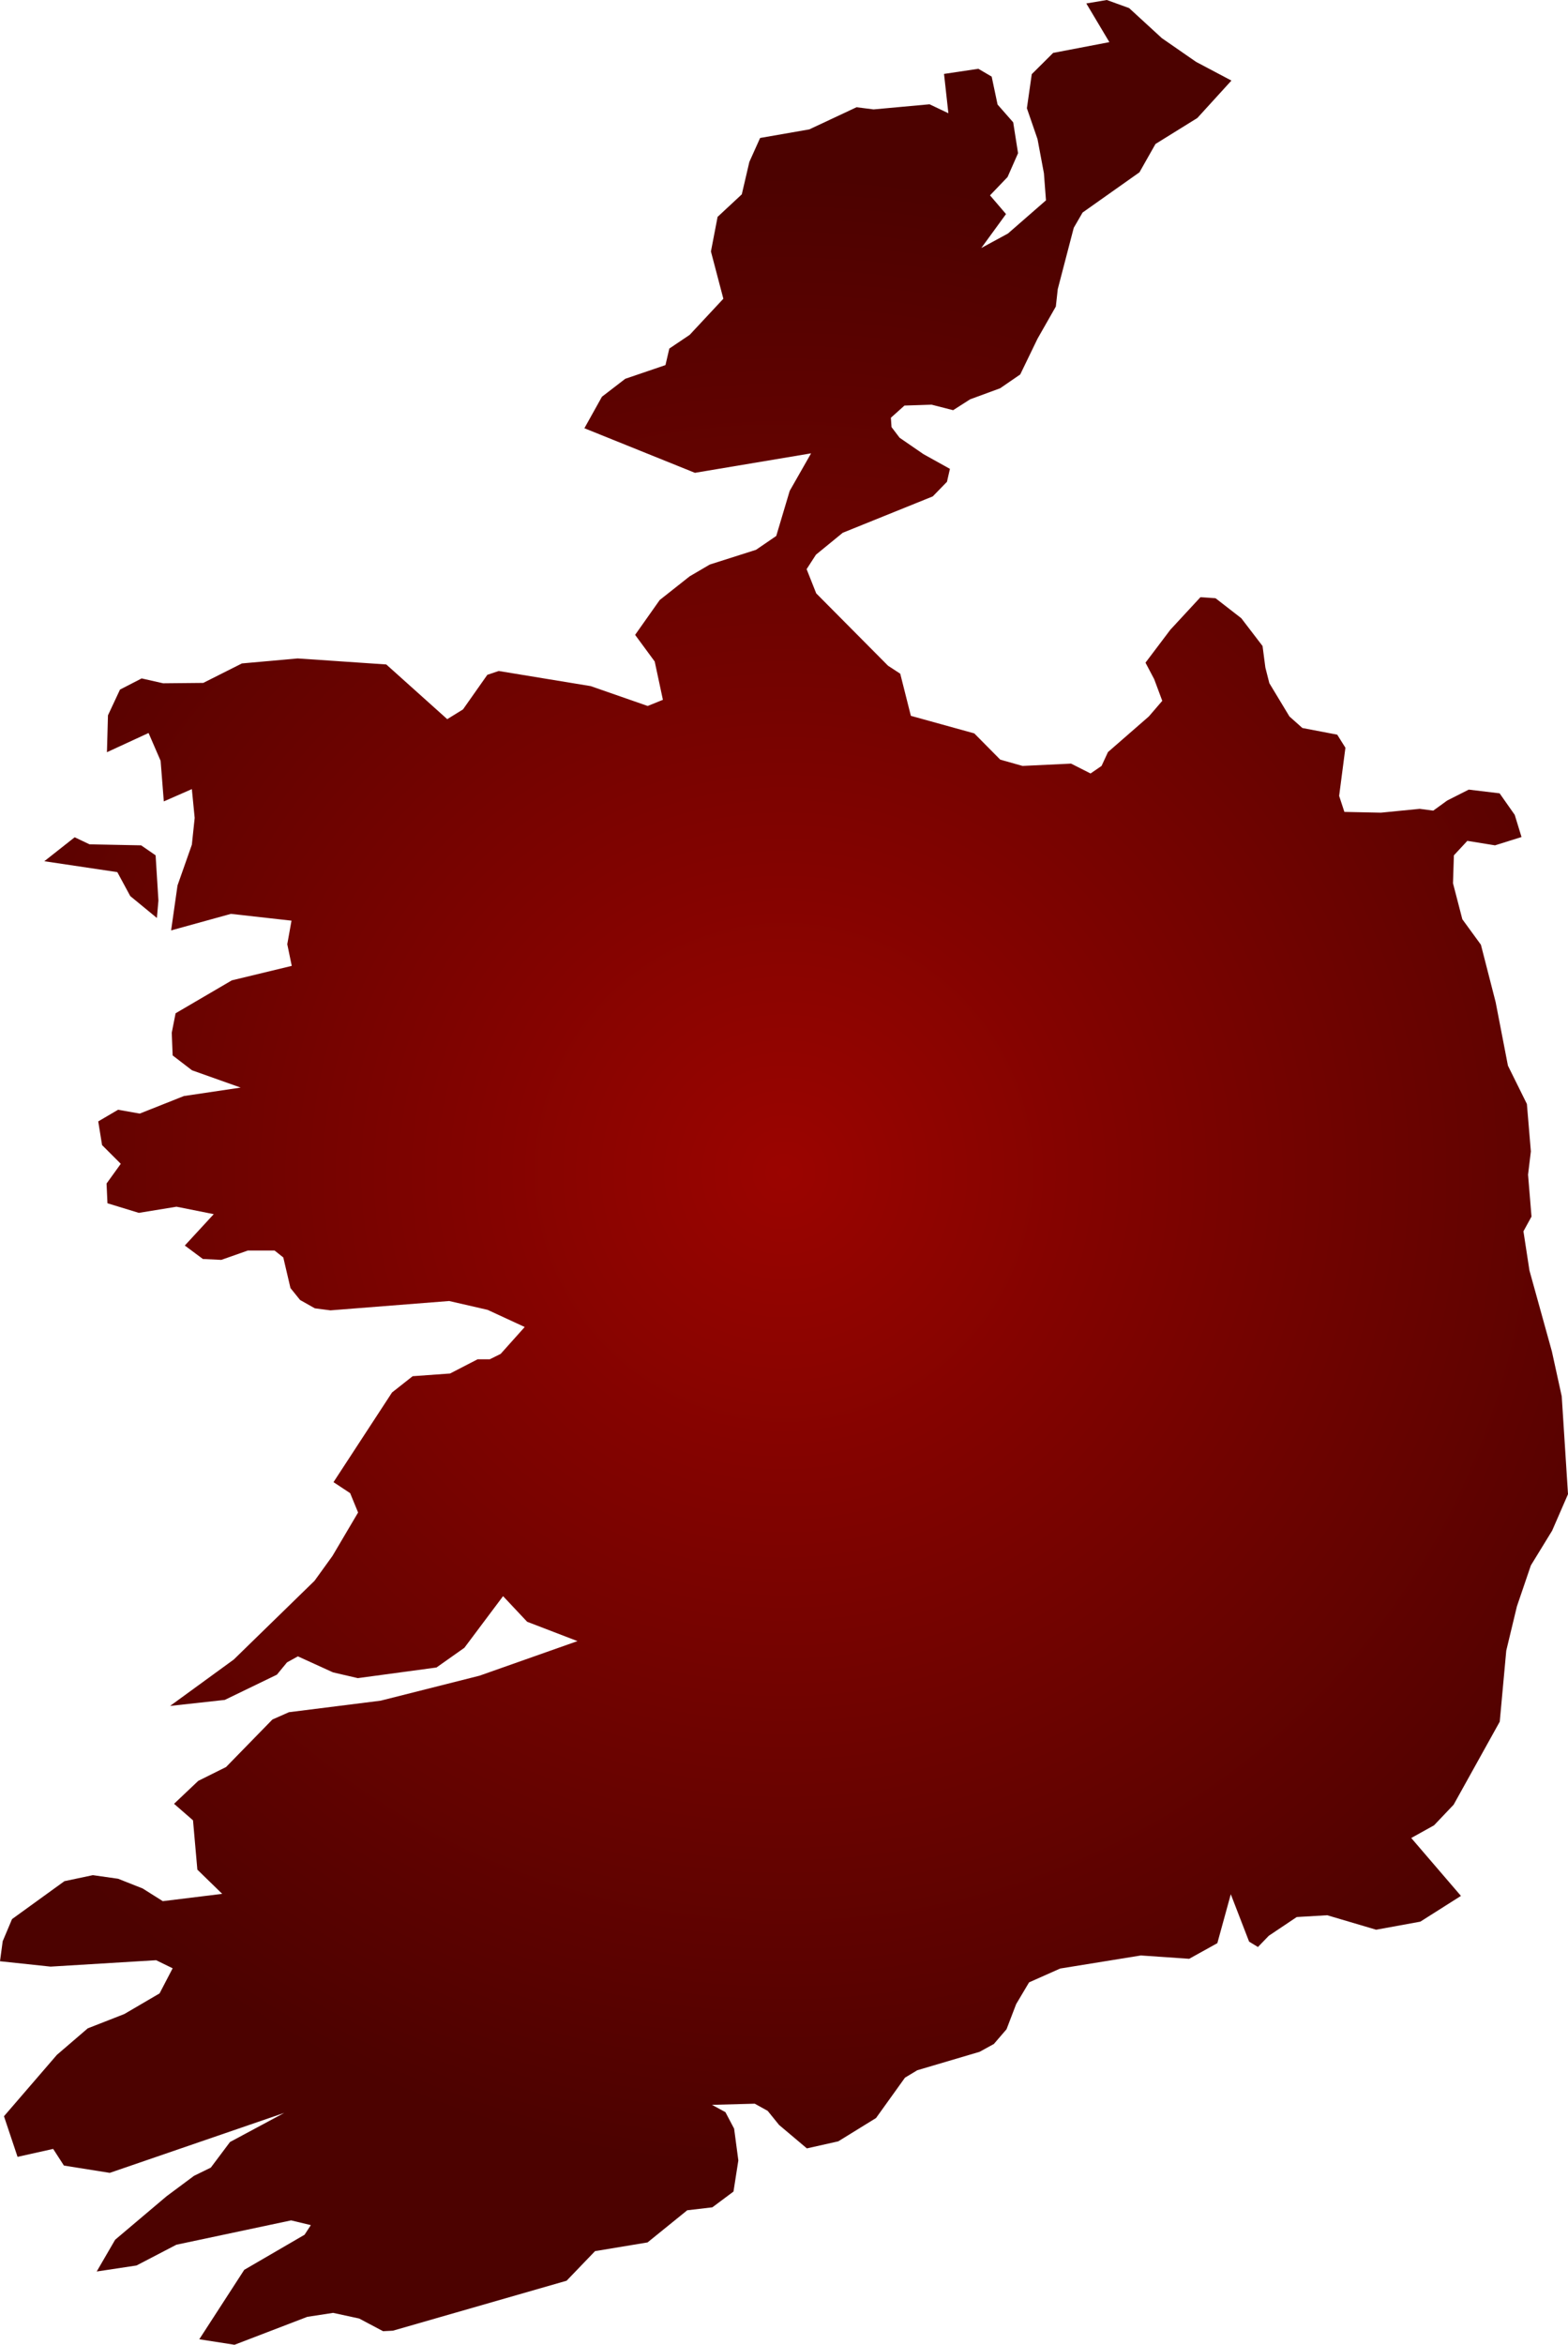 <svg xmlns="http://www.w3.org/2000/svg" xmlns:xlink="http://www.w3.org/1999/xlink" width="12.243" height="18.304" viewBox="0 0 12.243 18.304"><defs><radialGradient id="radial-gradient" cx="6.122" cy="9.152" r="7.786" gradientUnits="userSpaceOnUse"><stop offset="0" stop-color="#9b0400"/><stop offset="1" stop-color="#4c0200"/></radialGradient></defs><title>IE</title><g id="Layer_2" data-name="Layer 2"><g id="Layer_1-2" data-name="Layer 1"><path id="IE" d="M8.897,1.345l-.444.314-.069.119-.125.479-.015.136-.143.251-.135.279-.157.108-.234.086-.133.085-.168-.043-.212.007-.106.095.005.073.063.083.186.128.207.115-.023.101-.111.114-.703.284-.209.171-.073.113.075.189.561.565.095.062.083.329.495.137L7.81,5.93l.174.049.379-.018.152.077.086-.059.05-.108.319-.278.105-.122-.063-.169-.068-.129.194-.257.235-.254.118.008.201.156.166.217.022.168.031.122.157.26.101.09.272.052.064.102-.049.376.041.125.285.006.303-.03.106.014.109-.079.168-.085.241.029.118.168.053.173-.207.065-.216-.035-.105.113-.007.218.073.281.145.199.115.448.096.496.148.299.031.37-.022.182.027.327-.063.115.047.306.175.631.077.351.049.764-.124.285-.166.271-.109.32-.083.345-.051.555-.36.648-.153.161-.178.099.388.452-.317.201-.345.063-.382-.113-.238.014-.218.146-.085.088-.069-.042-.143-.37-.105.382-.22.122-.377-.026-.63.102-.243.108-.101.17-.075.196-.099.115-.111.061-.487.144-.096.058-.226.315-.295.182-.245.055-.217-.183-.089-.11-.101-.056-.334.009.105.057.068.129.033.248-.038.243-.165.123-.196.023-.31.251-.41.068-.222.231-1.356.39-.077.004-.187-.099-.203-.044-.202.031-.568.218-.275-.043.351-.542.471-.274.049-.075-.154-.037-.896.19-.311.162-.311.047.144-.248.401-.339.215-.16.131-.064.15-.2.423-.227-1.362.468-.358-.057-.084-.13-.278.062L.031,16.52l.413-.479.241-.207.286-.112.275-.161.102-.196-.129-.063-.824.05L0,15.31l.021-.156.073-.173.409-.296.222-.047.197.028.192.076.157.099.464-.057-.194-.189-.034-.385-.148-.129.189-.179.217-.108.362-.371.129-.057.716-.09.772-.195.765-.27-.393-.151-.188-.2-.302.403-.218.154-.614.083L2.6,13.055l-.274-.125-.085.047-.079.096-.407.197-.427.047.497-.362.631-.615.14-.194.2-.339-.062-.151-.13-.086.457-.7.161-.127.292-.021.215-.111h.095l.085-.042.188-.21-.29-.134-.3-.069-.927.073-.122-.016-.115-.065-.075-.093-.056-.239-.068-.054H1.935l-.207.073-.144-.007-.141-.105.226-.245L1.378,9.42l-.294.048L.839,9.393.832,9.239l.111-.154L.797,8.939l-.03-.185.155-.091.169.03.345-.137.443-.066-.38-.135-.151-.116-.007-.177.03-.152.439-.257.468-.113-.035-.169.033-.184-.473-.053-.467.129.05-.351.112-.318.022-.209L1.498,6.16l-.219.096-.025-.317L1.16,5.722l-.325.15L.843,5.584l.094-.201.169-.087.168.038.313-.003.302-.152.435-.039.692.047.476.427.123-.076.19-.27.089-.03.718.118.445.155.119-.048-.064-.299-.153-.208.192-.272.234-.185.157-.092.361-.115.158-.108.105-.352.167-.293-.907.152-.863-.348L4.7,3.097l.182-.14.314-.107.03-.129.159-.107.263-.282-.097-.369.052-.27.189-.176.059-.253.084-.187.384-.067.369-.173.133.017.437-.04.147.07L7.371.577l.268-.04.104.061.046.218.122.139.038.241-.082.186-.137.143.125.146-.193.265.208-.113.297-.259-.016-.211-.05-.267L8.018.845l.038-.266.167-.166.439-.084-.18-.302L8.642,0l.174.063.256.235.267.185.276.146-.266.292-.327.203ZM1.237,7.03l-.012.136-.208-.171-.101-.187-.57-.085.237-.187.116.055.403.008.113.078Z" fill="url(#radial-gradient)"/></g></g></svg>